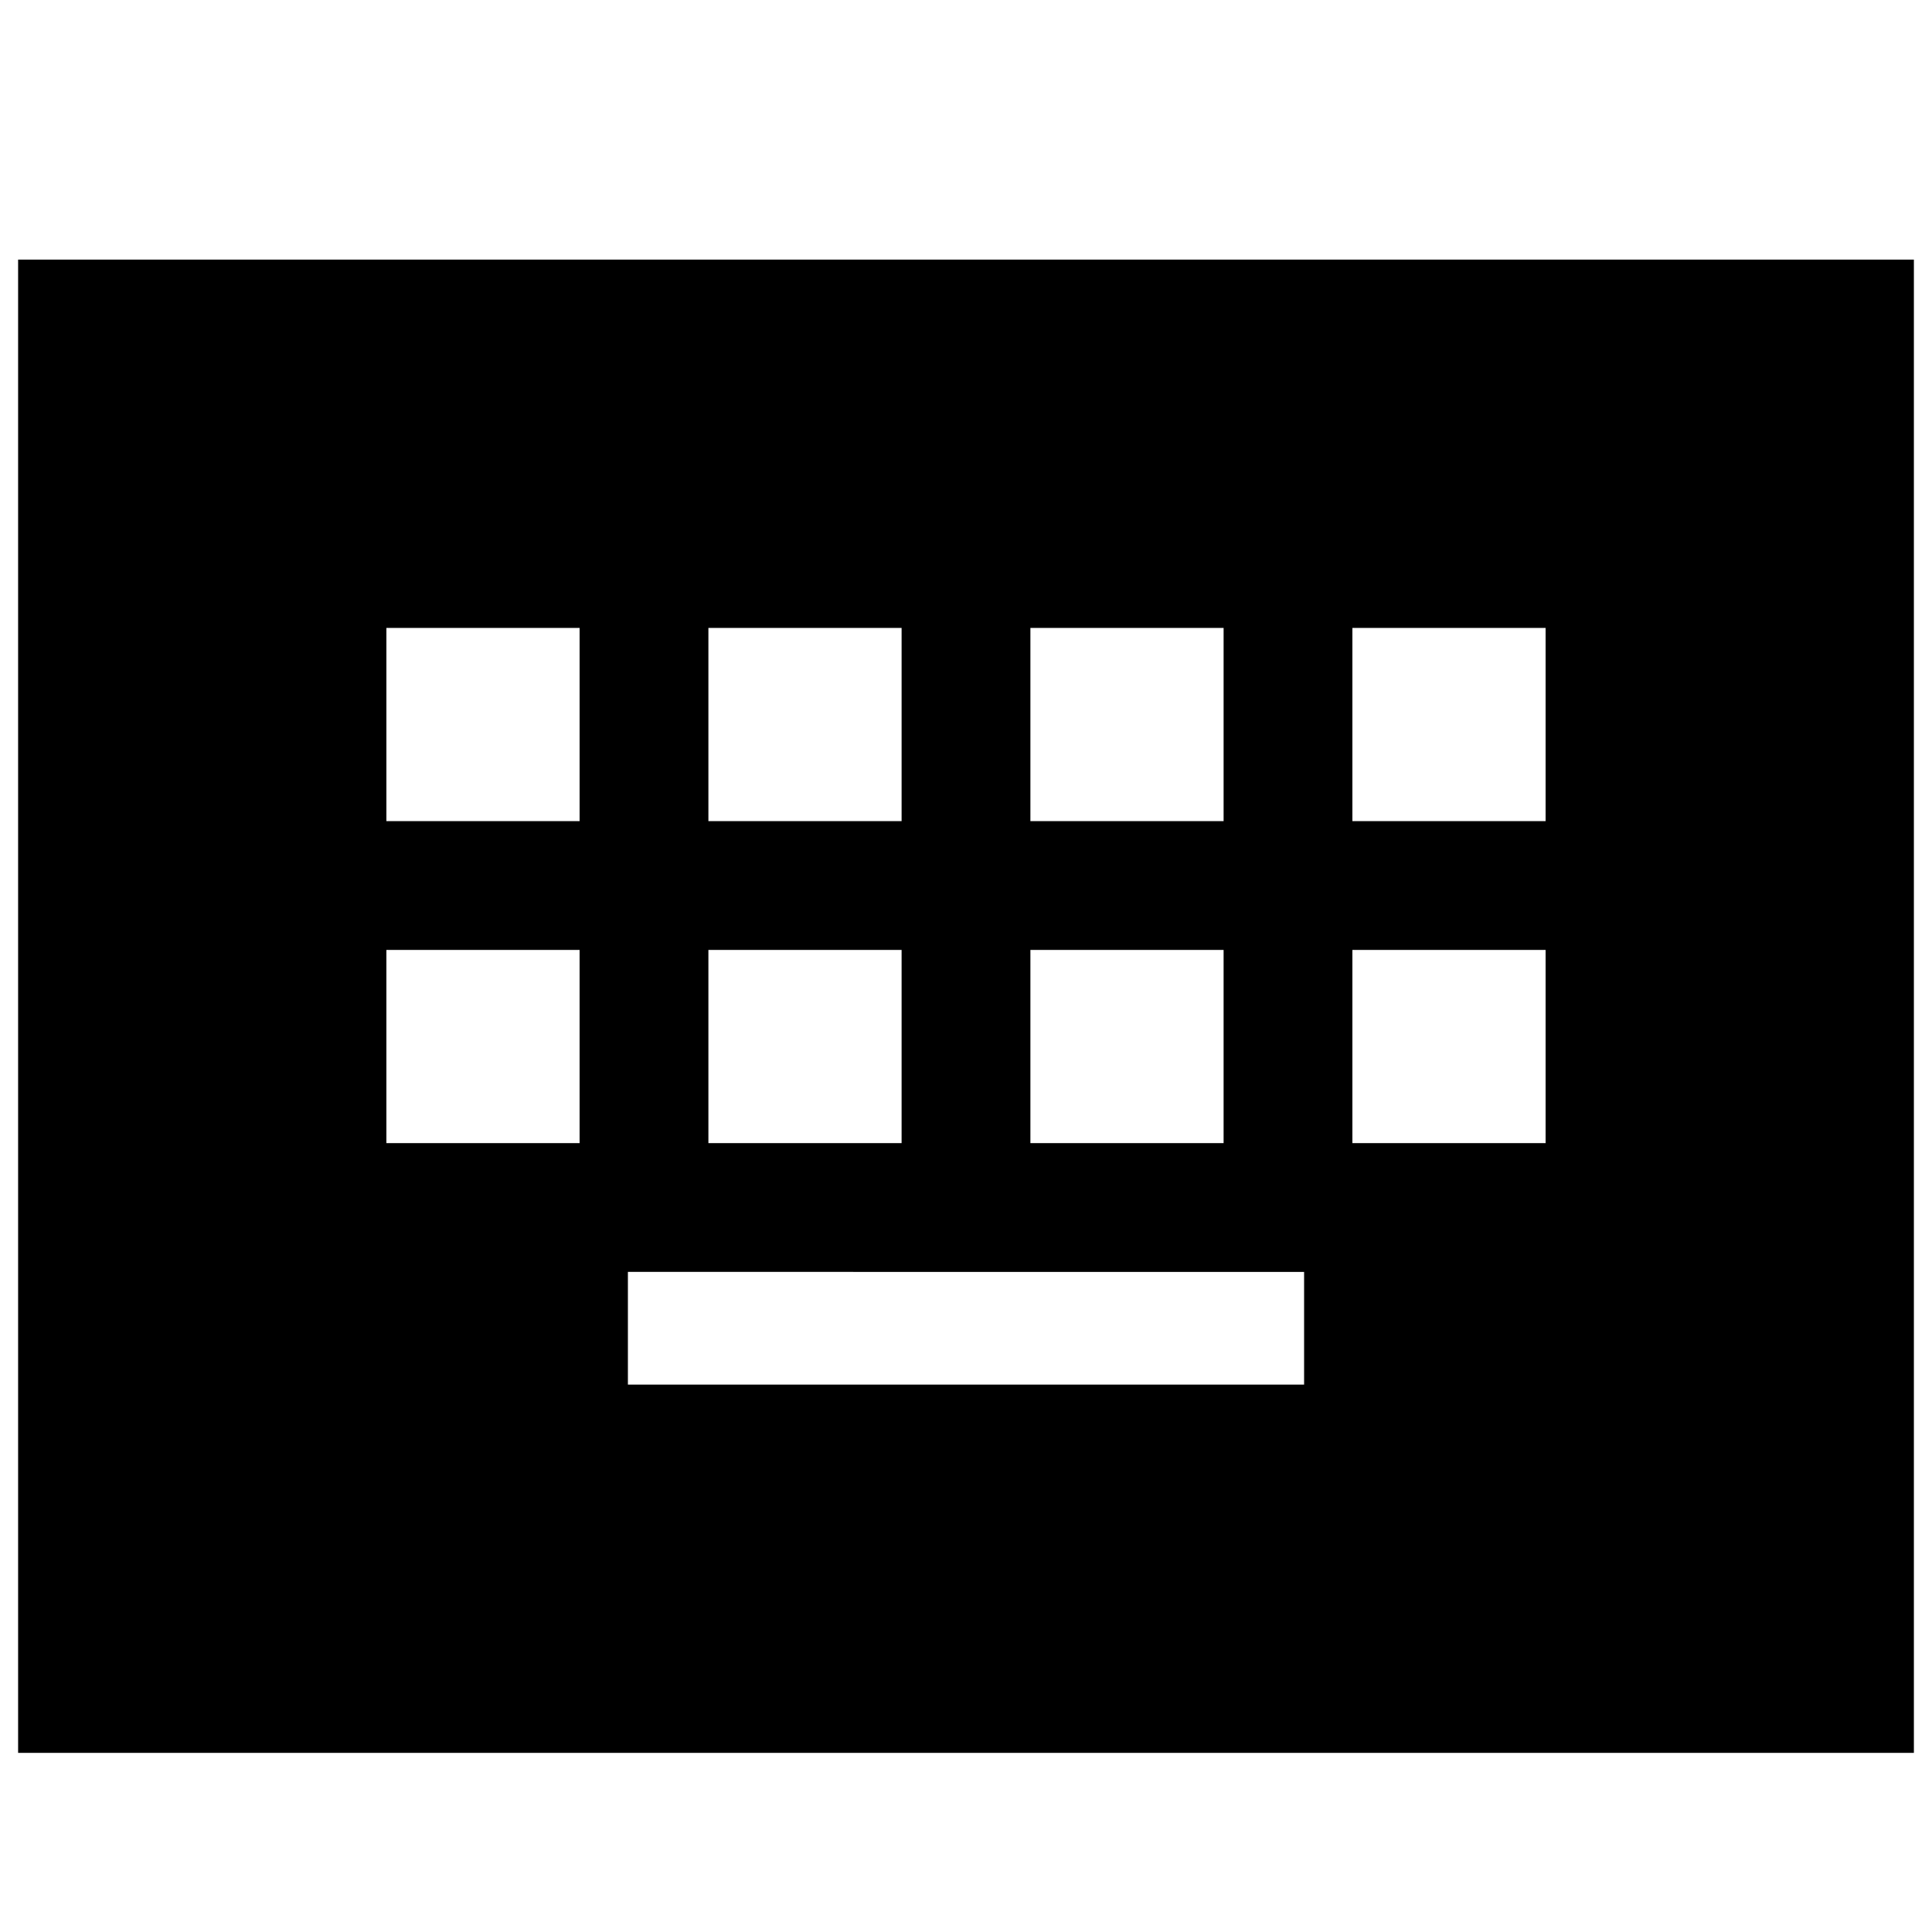 <svg xmlns="http://www.w3.org/2000/svg" height="24" width="24"><path d="M.225 21.775V3.225h23.55v18.55ZM8.8 10.2h2.4V7.8H8.8Zm-4 0h2.4V7.8H4.8Zm3 7h8.4v-1.4H7.8Zm5-7h2.4V7.8h-2.4Zm-4 4h2.4v-2.4H8.8Zm-4 0h2.4v-2.4H4.8Zm8 0h2.4v-2.4h-2.4Zm4-4h2.4V7.8h-2.4Zm0 4h2.4v-2.4h-2.4Z"/></svg>